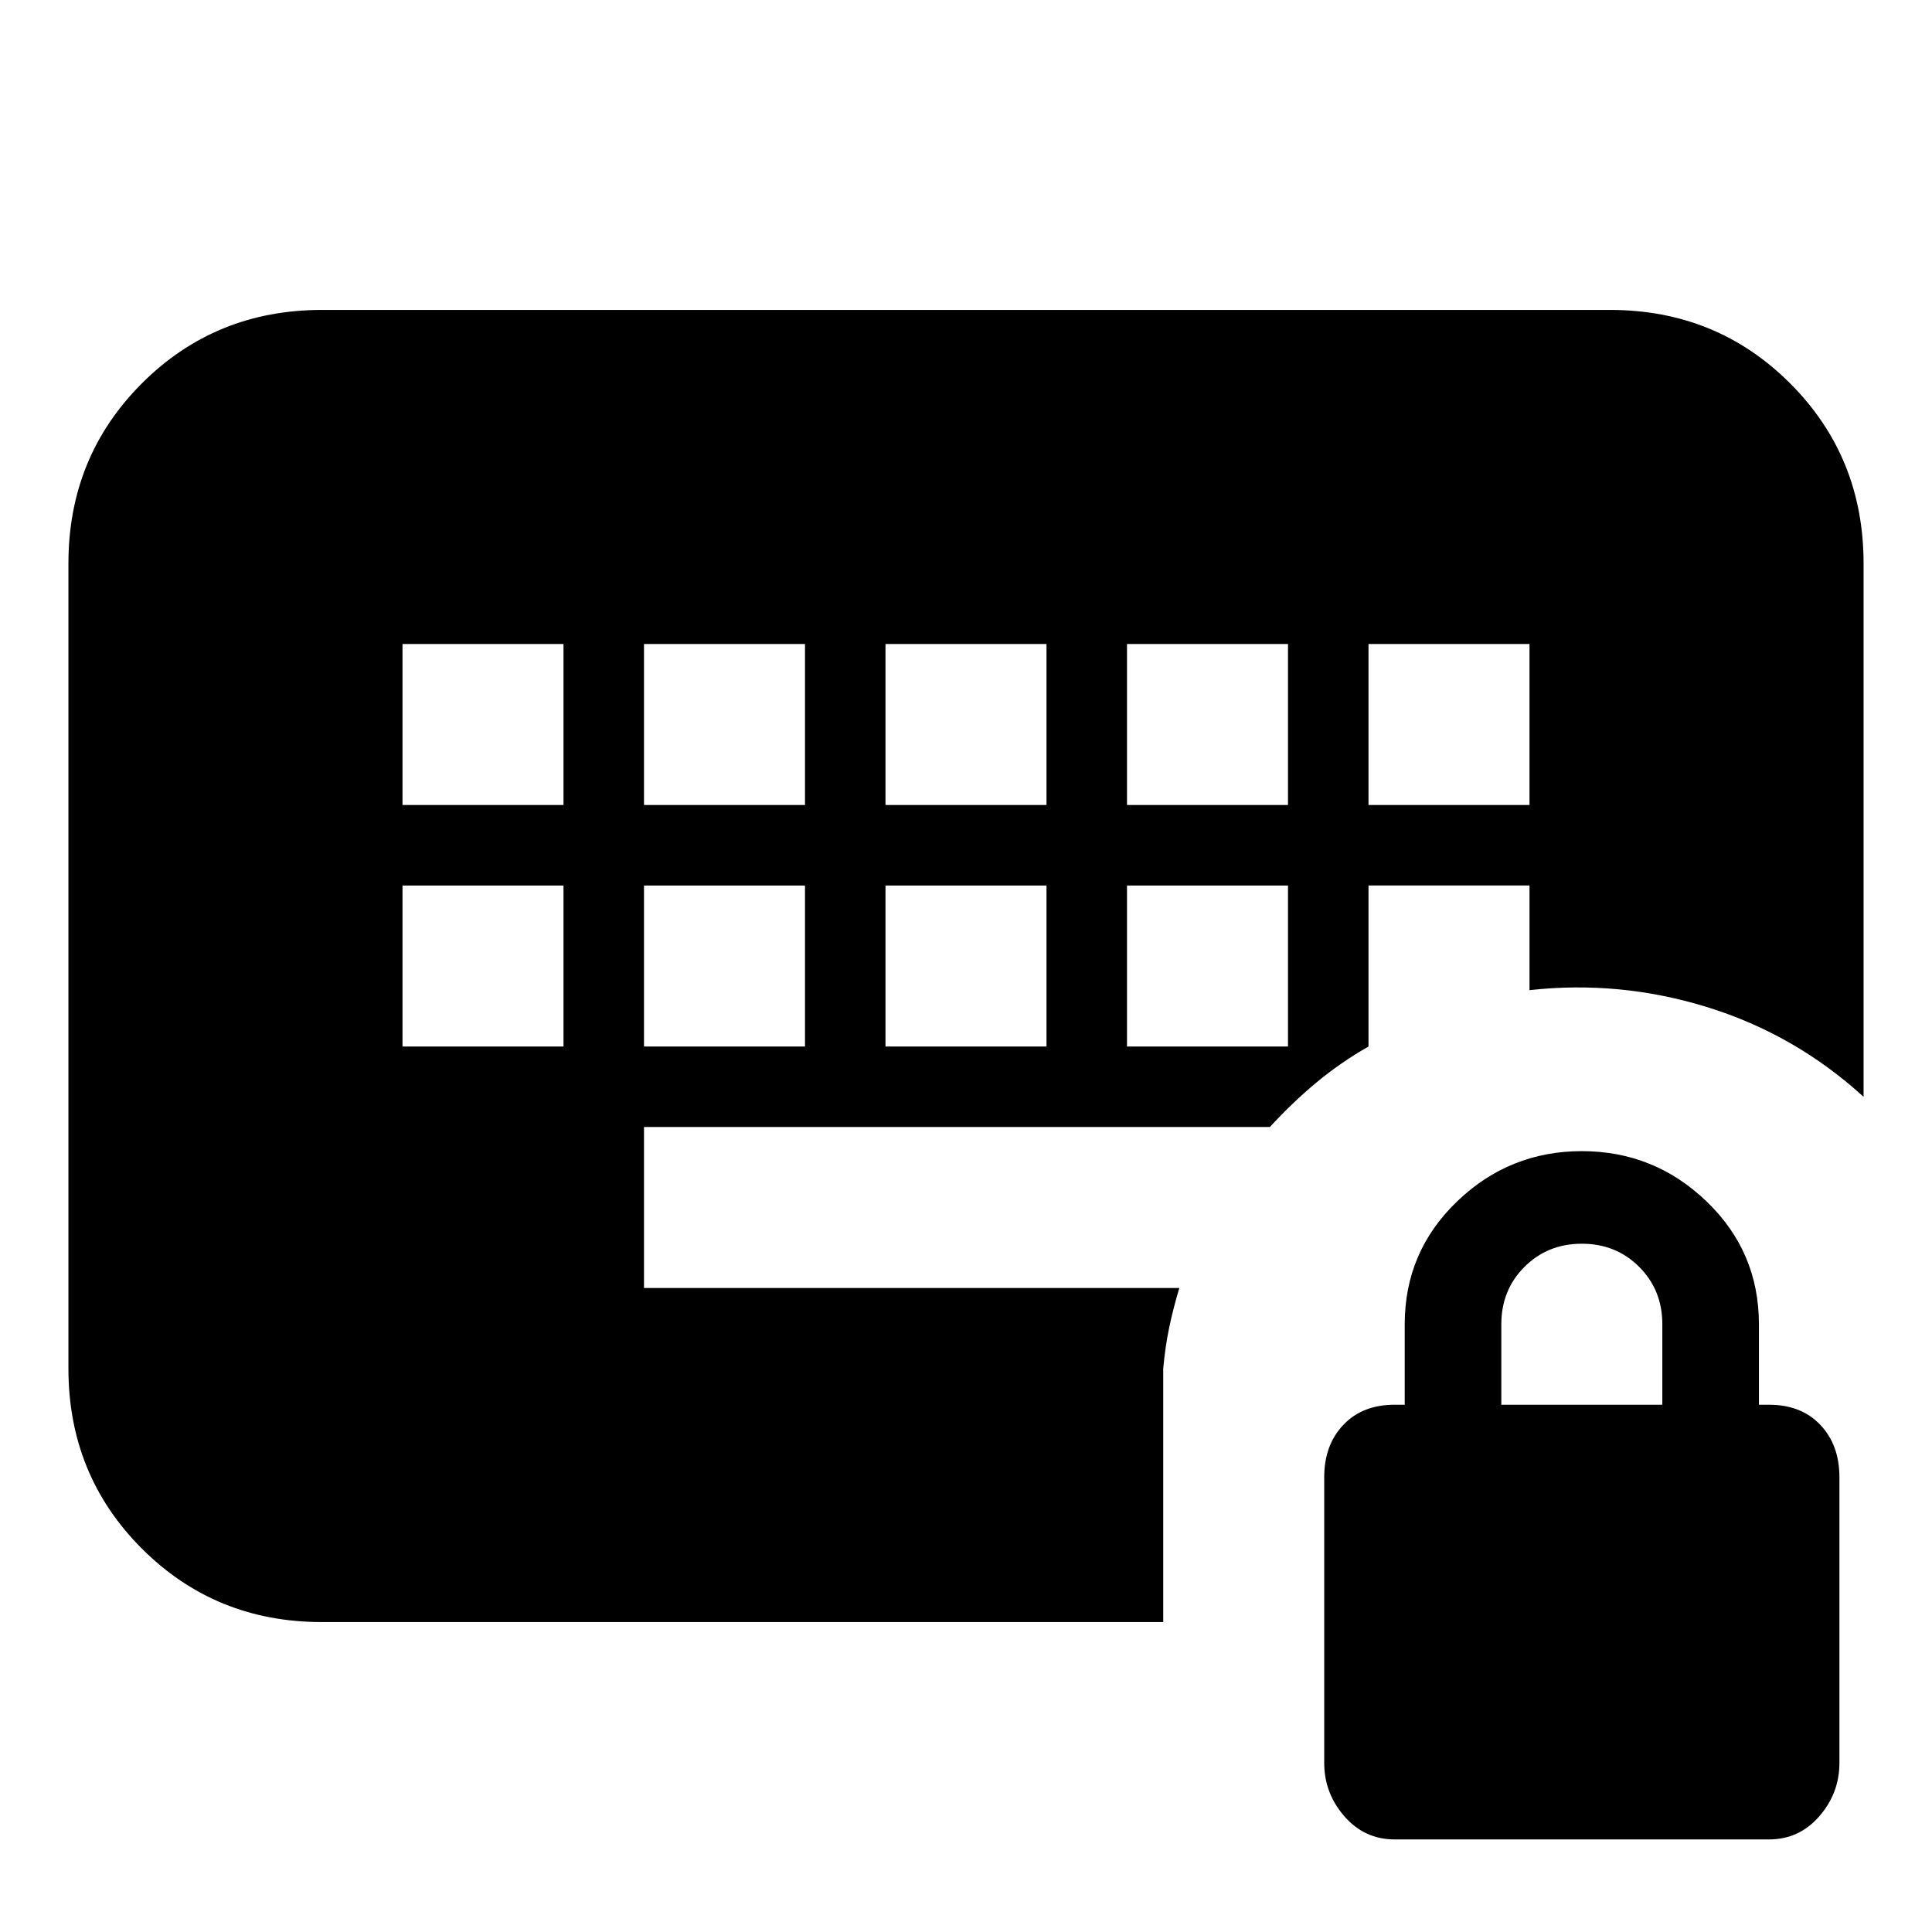 <svg xmlns="http://www.w3.org/2000/svg" height="24" viewBox="0 -960 960 960" width="24"><path d="M693-46q-15 0-25-11.5T658-84v-142q0-16 9.5-26t25.5-10h5v-40q0-36 26-61t62-25q36 0 62 25t26 61v40h5q16 0 25.5 10t9.5 26v142q0 15-10 26.5T879-46H693Zm53-216h80v-40q0-17-11.5-28.5T786-342q-17 0-28.5 11.5T746-302v40ZM200-440h80v-80h-80v80Zm120 0h80v-80h-80v80Zm120 0h80v-80h-80v80Zm120 0h80v-80h-80v80ZM200-560h80v-80h-80v80Zm120 0h80v-80h-80v80Zm120 0h80v-80h-80v80Zm120 0h80v-80h-80v80Zm120 0h80v-80h-80v80ZM578-280v126H160q-53 0-89.5-36.5T34-280v-400q0-53 36.5-89.5T160-806h640q53 0 89.5 36.5T926-680v265q-34-31-77.5-44.5T760-468v-52h-80v80q-14 8-26 18t-23 22H320v80h266q-3 10-5 19.5t-3 20.5Z"/></svg>